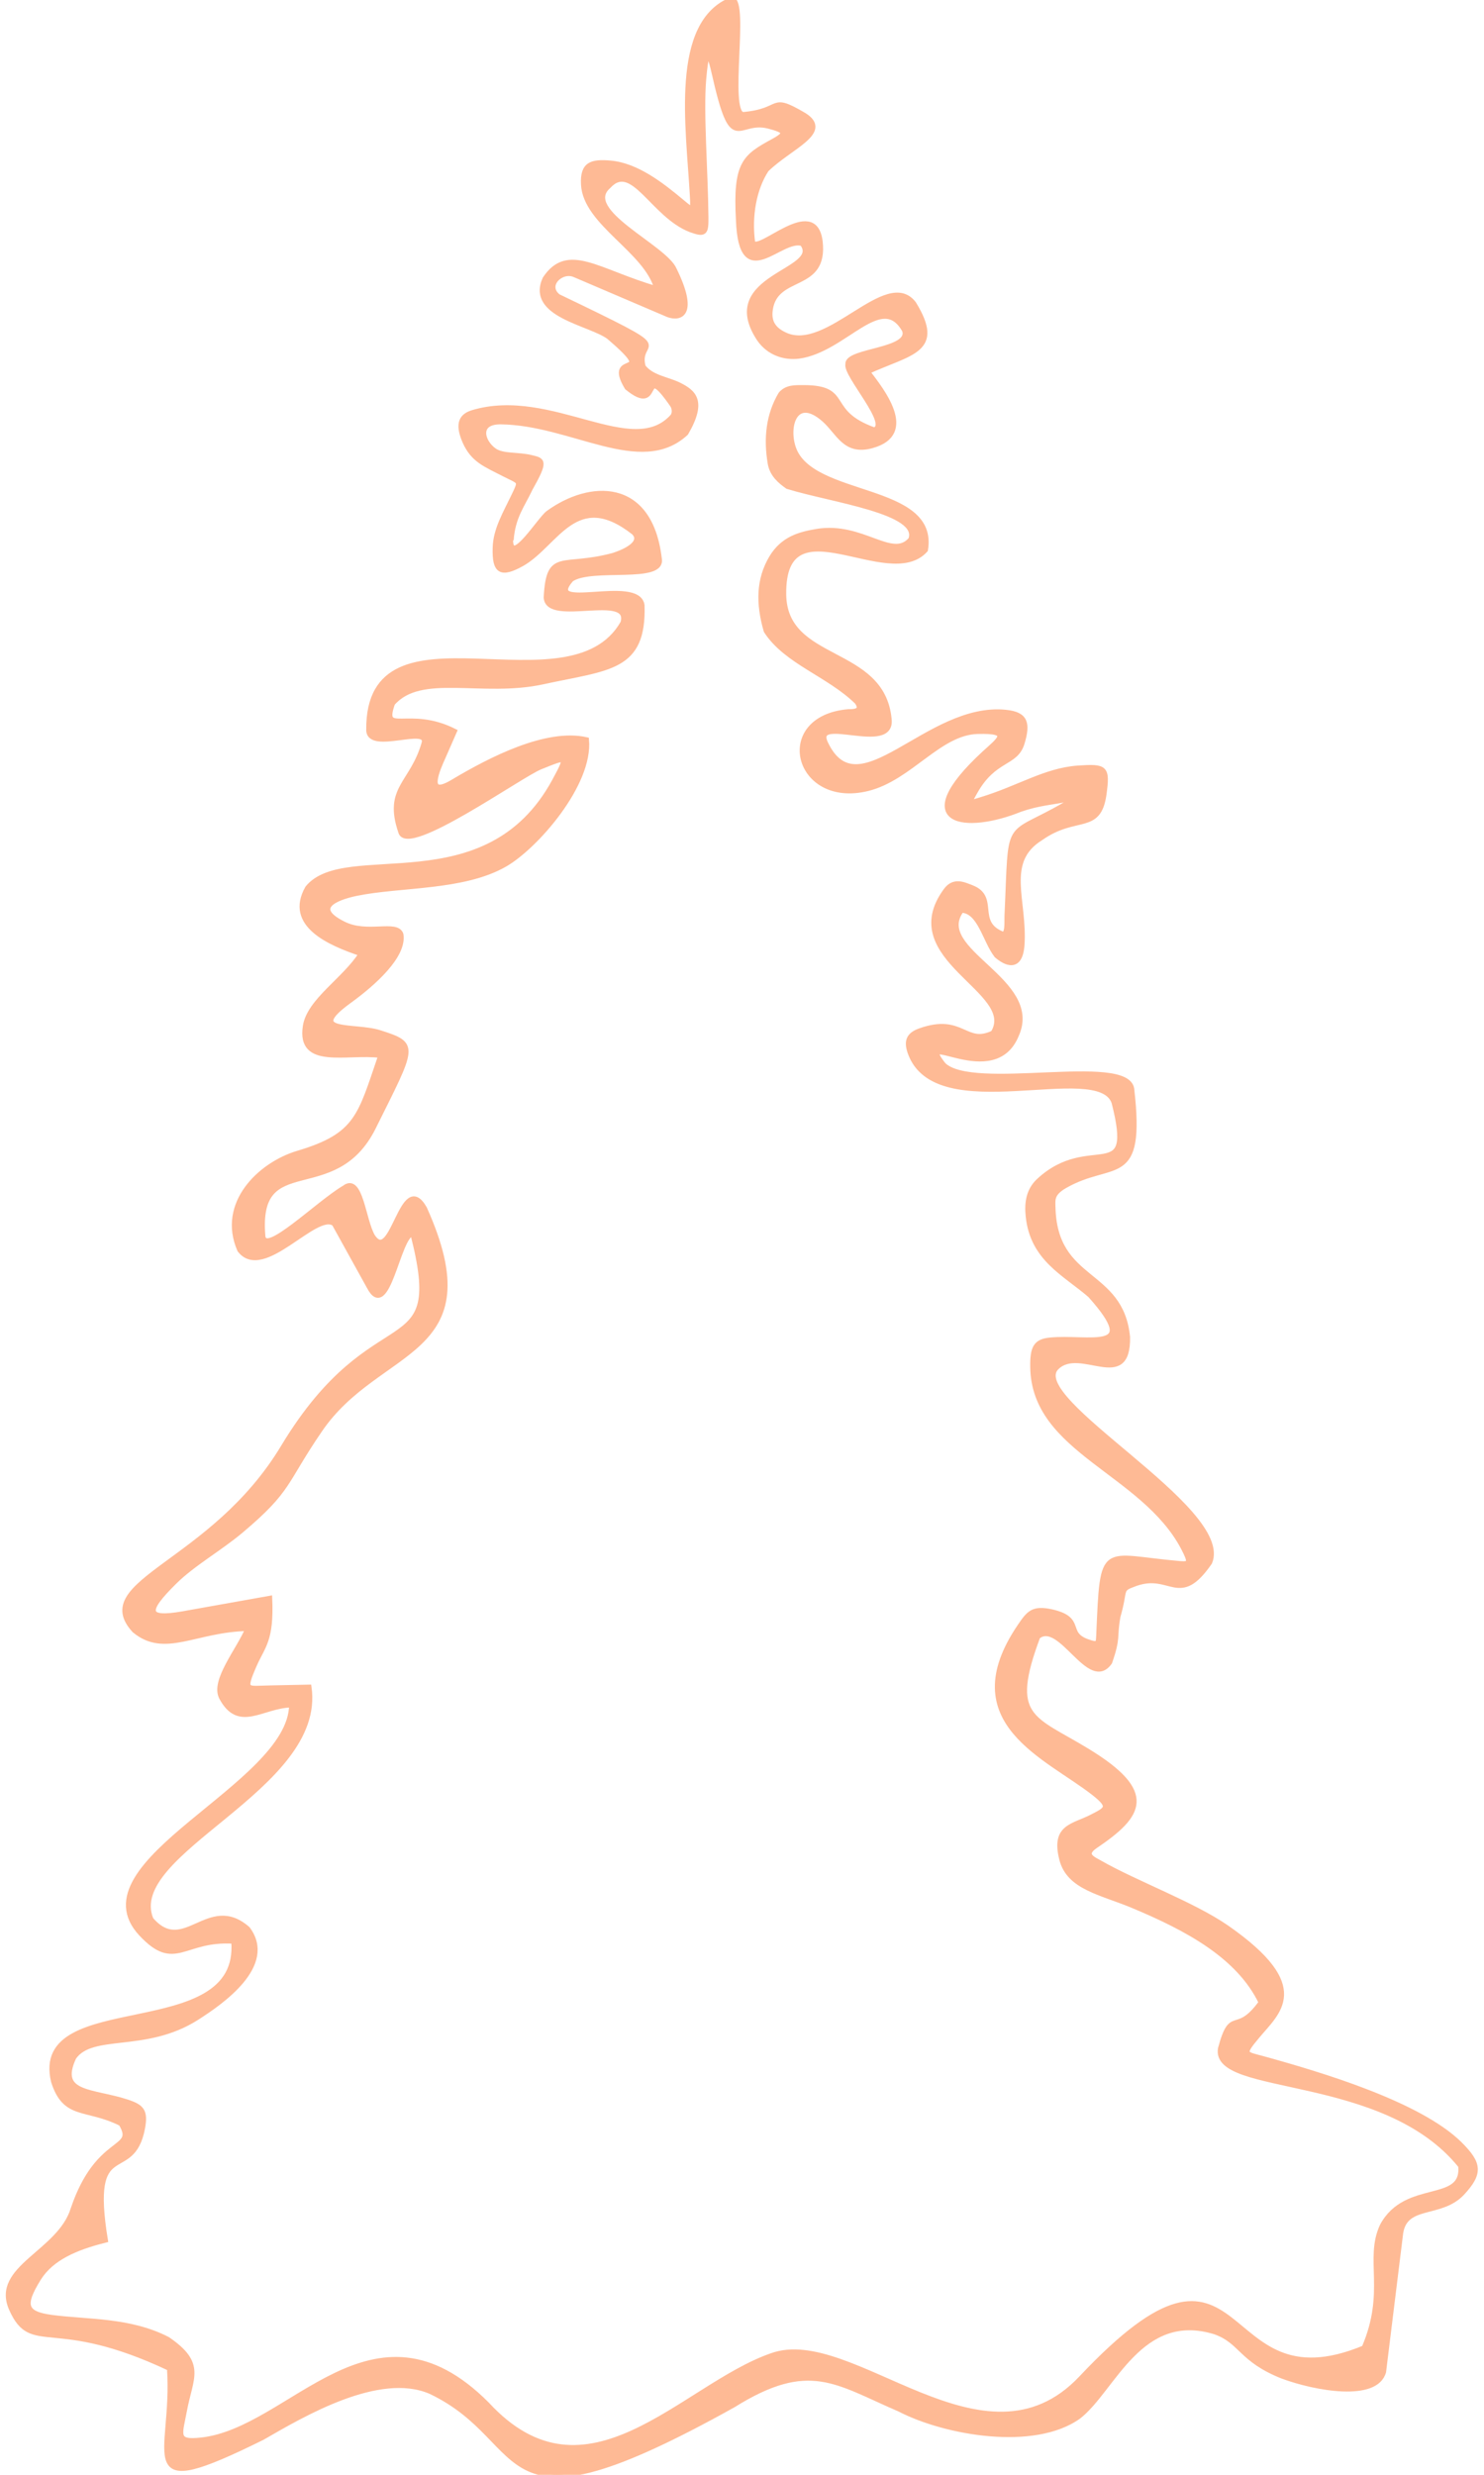 <svg width="60" height="100" viewBox="0 0 60 100" fill="none" xmlns="http://www.w3.org/2000/svg"><path fill-rule="evenodd" clip-rule="evenodd" d="M20.668 21.828c.066-.945.45-1.402.77-2.082.632-1.121.519-1.144.058-1.254-.55-.14-1.176-.043-1.52-.293-.5-.36-.703-1.16.266-1.152 2.89.031 5.664 2.148 7.492.453.75-1.293.325-1.652-.308-1.96-.461-.22-1.094-.286-1.422-.727-.332-1.262 1.703-.368-3.434-2.833-.566-.44.117-1.109.66-.878l3.793 1.62c.485.169 1.122-.023.243-1.82-.383-.925-3.817-2.37-2.664-3.375.976-1.07 1.789 1.18 3.332 1.762.574.211.617.117.609-.527-.016-1.813-.207-4.196-.09-5.57.082-.903.16-1.395.418-.25.77 3.425.902 1.828 2.203 2.156.703.183.762.293.2.601-1.16.633-1.547.88-1.419 3.2.11 2.972 1.696.652 2.582.945.86 1.144-3.433 1.312-1.738 3.86.395.566 1.02.76 1.594.69 1.863-.25 3.348-2.69 4.277-1.05.301.844-2.34.808-2.289 1.37-.117.427 1.77 2.45 1.063 2.657-2.032-.726-.926-1.703-2.84-1.71-.375 0-.695-.016-.938.265-.492.828-.601 1.78-.425 2.808.082.453.41.72.703.926 1.82.559 5.402 1.004 4.98 2.137-.75.879-1.96-.637-3.808-.324-.684.117-1.364.293-1.828 1.07-.512.867-.536 1.828-.211 2.95.808 1.253 2.53 1.753 3.675 2.874.227.332-.023.395-.36.39-3 .266-2.105 3.825.794 3.106 1.71-.426 2.883-2.261 4.434-2.305 1.437-.042.867.337.277.88-3.133 2.89-.727 3.156 1.46 2.265.75-.258 1.278-.277 1.907-.41.234-.05.492-.125-.09.21-2.473 1.438-2.172.403-2.363 4.528-.008.227.043.785-.2.703-1.128-.468-.199-1.476-1.226-1.87-.309-.118-.711-.325-1.035.108-2.047 2.766 2.957 4.051 1.902 5.766-1.129.543-1.238-.695-2.941-.094-.461.16-.578.41-.418.875 1.043 3.008 7.61.235 8.246 2.02.902 3.515-.969 1.238-3.051 3.183-.395.375-.477.868-.418 1.422.176 1.723 1.477 2.305 2.504 3.192 2.164 2.406-.09 1.652-1.629 1.812-.574.059-.703.317-.691 1.086.035 3.39 4.468 4.227 6.09 7.309.3.578.292.675-.141.636-3.184-.273-3.117-.918-3.281 2.891-.016.317.007.434-.47.258-.91-.332-.132-.91-1.444-1.203-.743-.16-.91.05-1.278.594-2.633 3.882 1.121 5.253 3.016 6.75.695.55.508.636-.117.953-.75.383-1.535.383-1.203 1.695.285 1.152 1.585 1.344 2.898 1.894 2.156.903 4.258 2.02 5.164 3.903-1.02 1.41-1.187.152-1.644 1.863-.317 1.84 6.625.895 9.714 4.742.153 1.606-2.207.617-3.172 2.422-.625 1.344.243 2.664-.734 4.93-6.172 2.566-4.535-6.098-11.434 1.219-3.95 4.191-9.281-2.09-12.527-.903-3.59 1.254-7.46 6.348-11.504 1.961-4.621-4.636-7.894 1.051-11.55 1.446-1.06.117-.868-.192-.677-1.196.25-1.344.778-1.879-.683-2.875-1.535-.793-3.235-.691-4.703-.886-1.086-.149-1.18-.493-.512-1.57.512-.821 1.488-1.247 2.7-1.548-.712-4.336 1.077-2.254 1.503-4.535.125-.683-.031-.852-.625-1.05-1.402-.462-2.863-.278-2.156-1.798.734-1.058 2.883-.285 4.953-1.593 1.004-.637 3.172-2.137 2.078-3.602-1.586-1.395-2.574 1.168-3.91-.383-1.13-2.746 6.992-5.289 6.39-9.387l-1.57.032c-.96.015-1.121.175-.637-.934.332-.754.696-.984.618-2.687l-3.508.625c-1.563.277-1.512-.133-.344-1.285.75-.743 1.84-1.352 2.691-2.07 2.004-1.688 1.72-1.93 3.2-4.087 2.37-3.457 6.925-2.922 4.218-8.937-.91-1.594-1.293 2.347-2.097 1.129-.383-.653-.485-2.465-1.137-1.965-1.102.652-3.23 2.789-3.3 1.953-.302-3.559 2.882-1.203 4.468-4.387 1.652-3.324 1.777-3.347.242-3.836-.992-.316-3.066.067-1.226-1.27.992-.718 2.246-1.839 2.097-2.698-.175-.5-1.36.058-2.312-.418-1.297-.637-.375-1.051.511-1.235 1.79-.367 4.31-.207 5.997-1.168 1.234-.703 3.476-3.242 3.308-5.043-1.605-.367-3.851.778-5.414 1.711-1.168.696-.578-.574-.375-1.027l.45-1.027c-1.856-.938-2.973.218-2.505-1.122 1.137-1.32 3.626-.332 6.09-.875 2.656-.578 4.078-.511 4-3.09-.168-1.167-4.066.333-2.863-1.05.828-.567 3.758.094 3.559-.844-.375-3.176-2.817-3.058-4.493-1.836-.336.242-1.503 2.149-1.52 1.102l.025-.004zm18.207 14.953c.75.031.945 1.219 1.418 1.828.375.324.945.586 1.027-.402.133-1.805-.785-3.39.762-4.344 1.422-1.004 2.34-.219 2.555-1.77.148-1.078.066-1.136-1.059-1.058-1.312.094-2.379.808-3.894 1.27-.528.16-.551.21-.258-.31.77-1.37 1.629-1.109 1.894-1.952.25-.817.153-1.18-.652-1.262-3.176-.332-5.973 4.094-7.3 1.227-.513-1.168 2.75.449 2.581-.953-.273-2.907-4.226-2.215-4.261-5.036-.051-3.875 4.242-.133 5.73-1.797.45-2.625-4.621-2.039-5.336-4.117-.316-.918.09-2.144 1.219-1.168.61.527.851 1.387 1.965 1.07 1.78-.5.375-2.246-.192-2.988 1.762-.8 3.04-.844 1.871-2.75-1.086-1.422-3.476 2.063-5.203 1.262-.46-.211-.675-.52-.594-1.035.227-1.48 2.247-.762 2.012-2.75-.242-1.84-2.508.558-2.73.043-.14-1.051.05-2.157.558-2.934.961-.937 2.598-1.512 1.535-2.195-1.46-.86-.816-.176-2.488-.032-.668-.125.16-4.585-.441-4.652C27.18.914 27.84 5.14 27.992 7.91c.035.636.024.617-.426.242-.808-.676-1.82-1.469-2.882-1.563-.754-.066-1.137.032-1.094.86.074 1.57 2.547 2.664 2.965 4.219-2.38-.684-3.594-1.797-4.52-.403-.668 1.461 1.805 1.778 2.582 2.348 2.113 1.813-.191.512.735 2.047 1.437 1.176.519-1.188 1.828.695.082.117.117.317.023.461-1.621 1.84-4.91-1.094-8.086-.148-.41.125-.66.39-.324 1.168.332.754.82.926 1.586 1.32.668.344.703.234.394.879-.351.734-.734 1.363-.754 2.098-.03.968.235 1.12 1.079.652 1.394-.785 2.171-3.11 4.519-1.277.332.308-.008.668-.82.933-2.078.559-2.614-.226-2.715 1.703.066 1.102 3.465-.285 3.105 1.02-2.148 3.785-10.332-1.102-10.28 4.336.015.91 2.503-.258 2.23.558-.477 1.63-1.54 1.79-.934 3.559.258.96 4.852-2.313 5.645-2.625 1.086-.434 1.144-.492.566.574-2.75 5.047-8.445 2.43-9.98 4.317-.844 1.488.902 2.23 2.172 2.656-.668 1.05-2.106 1.902-2.262 2.93-.258 1.664 1.687 1.003 3.05 1.18-.835 2.429-.925 3.23-3.347 3.948-1.527.453-3.176 2.032-2.355 3.91.945 1.239 3.082-1.62 3.824-1.058l1.41 2.547c.754 1.445 1.176-2.113 1.762-2.149 1.418 5.504-1.504 2.43-5.239 8.63-2.863 4.753-7.828 5.43-6.015 7.402 1.226 1.02 2.457-.035 4.586-.075-.352.86-1.422 2.114-1.063 2.79.711 1.328 1.645.316 2.832.3-.031 3.281-8.777 6.364-6.082 9.246 1.379 1.477 1.703.168 3.742.301.36 4.285-8.187 1.93-7.285 5.664.469 1.477 1.313.996 2.73 1.703.676 1.137-.925.461-1.937 3.45-.543 1.777-3.234 2.37-2.496 4.035.836 1.879 1.664.176 6.39 2.406.243 3.594-1.577 5.438 3.758 2.797 1.63-.938 4.696-2.758 6.793-1.863 4.309 2.047 2.246 6.121 12.246.55 3.067-1.914 4.153-.937 6.723.168 1.856.961 5.445 1.586 7.242.293 1.395-1.086 2.473-4.351 5.512-3.418 1.078.383 1.02 1.11 2.723 1.79 1.351.5 3.777.933 4.093-.176l.692-5.614c.191-1.219 1.605-.683 2.48-1.605.762-.817.696-1.203-.093-1.989-1.645-1.62-5.614-2.804-7.953-3.449-.735-.199-.868-.148-.25-.886.828-1.004 2.238-1.996-1.211-4.403-1.36-.945-3.692-1.797-5.137-2.625-.258-.148-.711-.316-.184-.675 1.856-1.254 2.438-2.165-.336-3.852-2.207-1.344-3.23-1.305-1.988-4.61.918-.734 2.09 2.204 2.906 1.036.36-1.036.176-.961.336-1.856.336-1.16.024-1.07.727-1.328 1.422-.492 1.746.938 2.98-.851.91-2.172-7.507-6.59-6.187-7.88.953-.933 2.906 1.012 2.867-1.226-.266-2.73-2.95-2.144-3.016-5.262-.007-.293-.05-.535.461-.836 1.961-1.136 3.184.082 2.723-3.933-.227-1.364-6.43.183-7.61-.969-1.218-1.535 2.04 1.043 2.95-1.21.996-2.216-3.426-3.384-2.23-5.028l.007-.008z" fill="#FEBA95" stroke="#FEBA95" stroke-width=".2"/></svg>